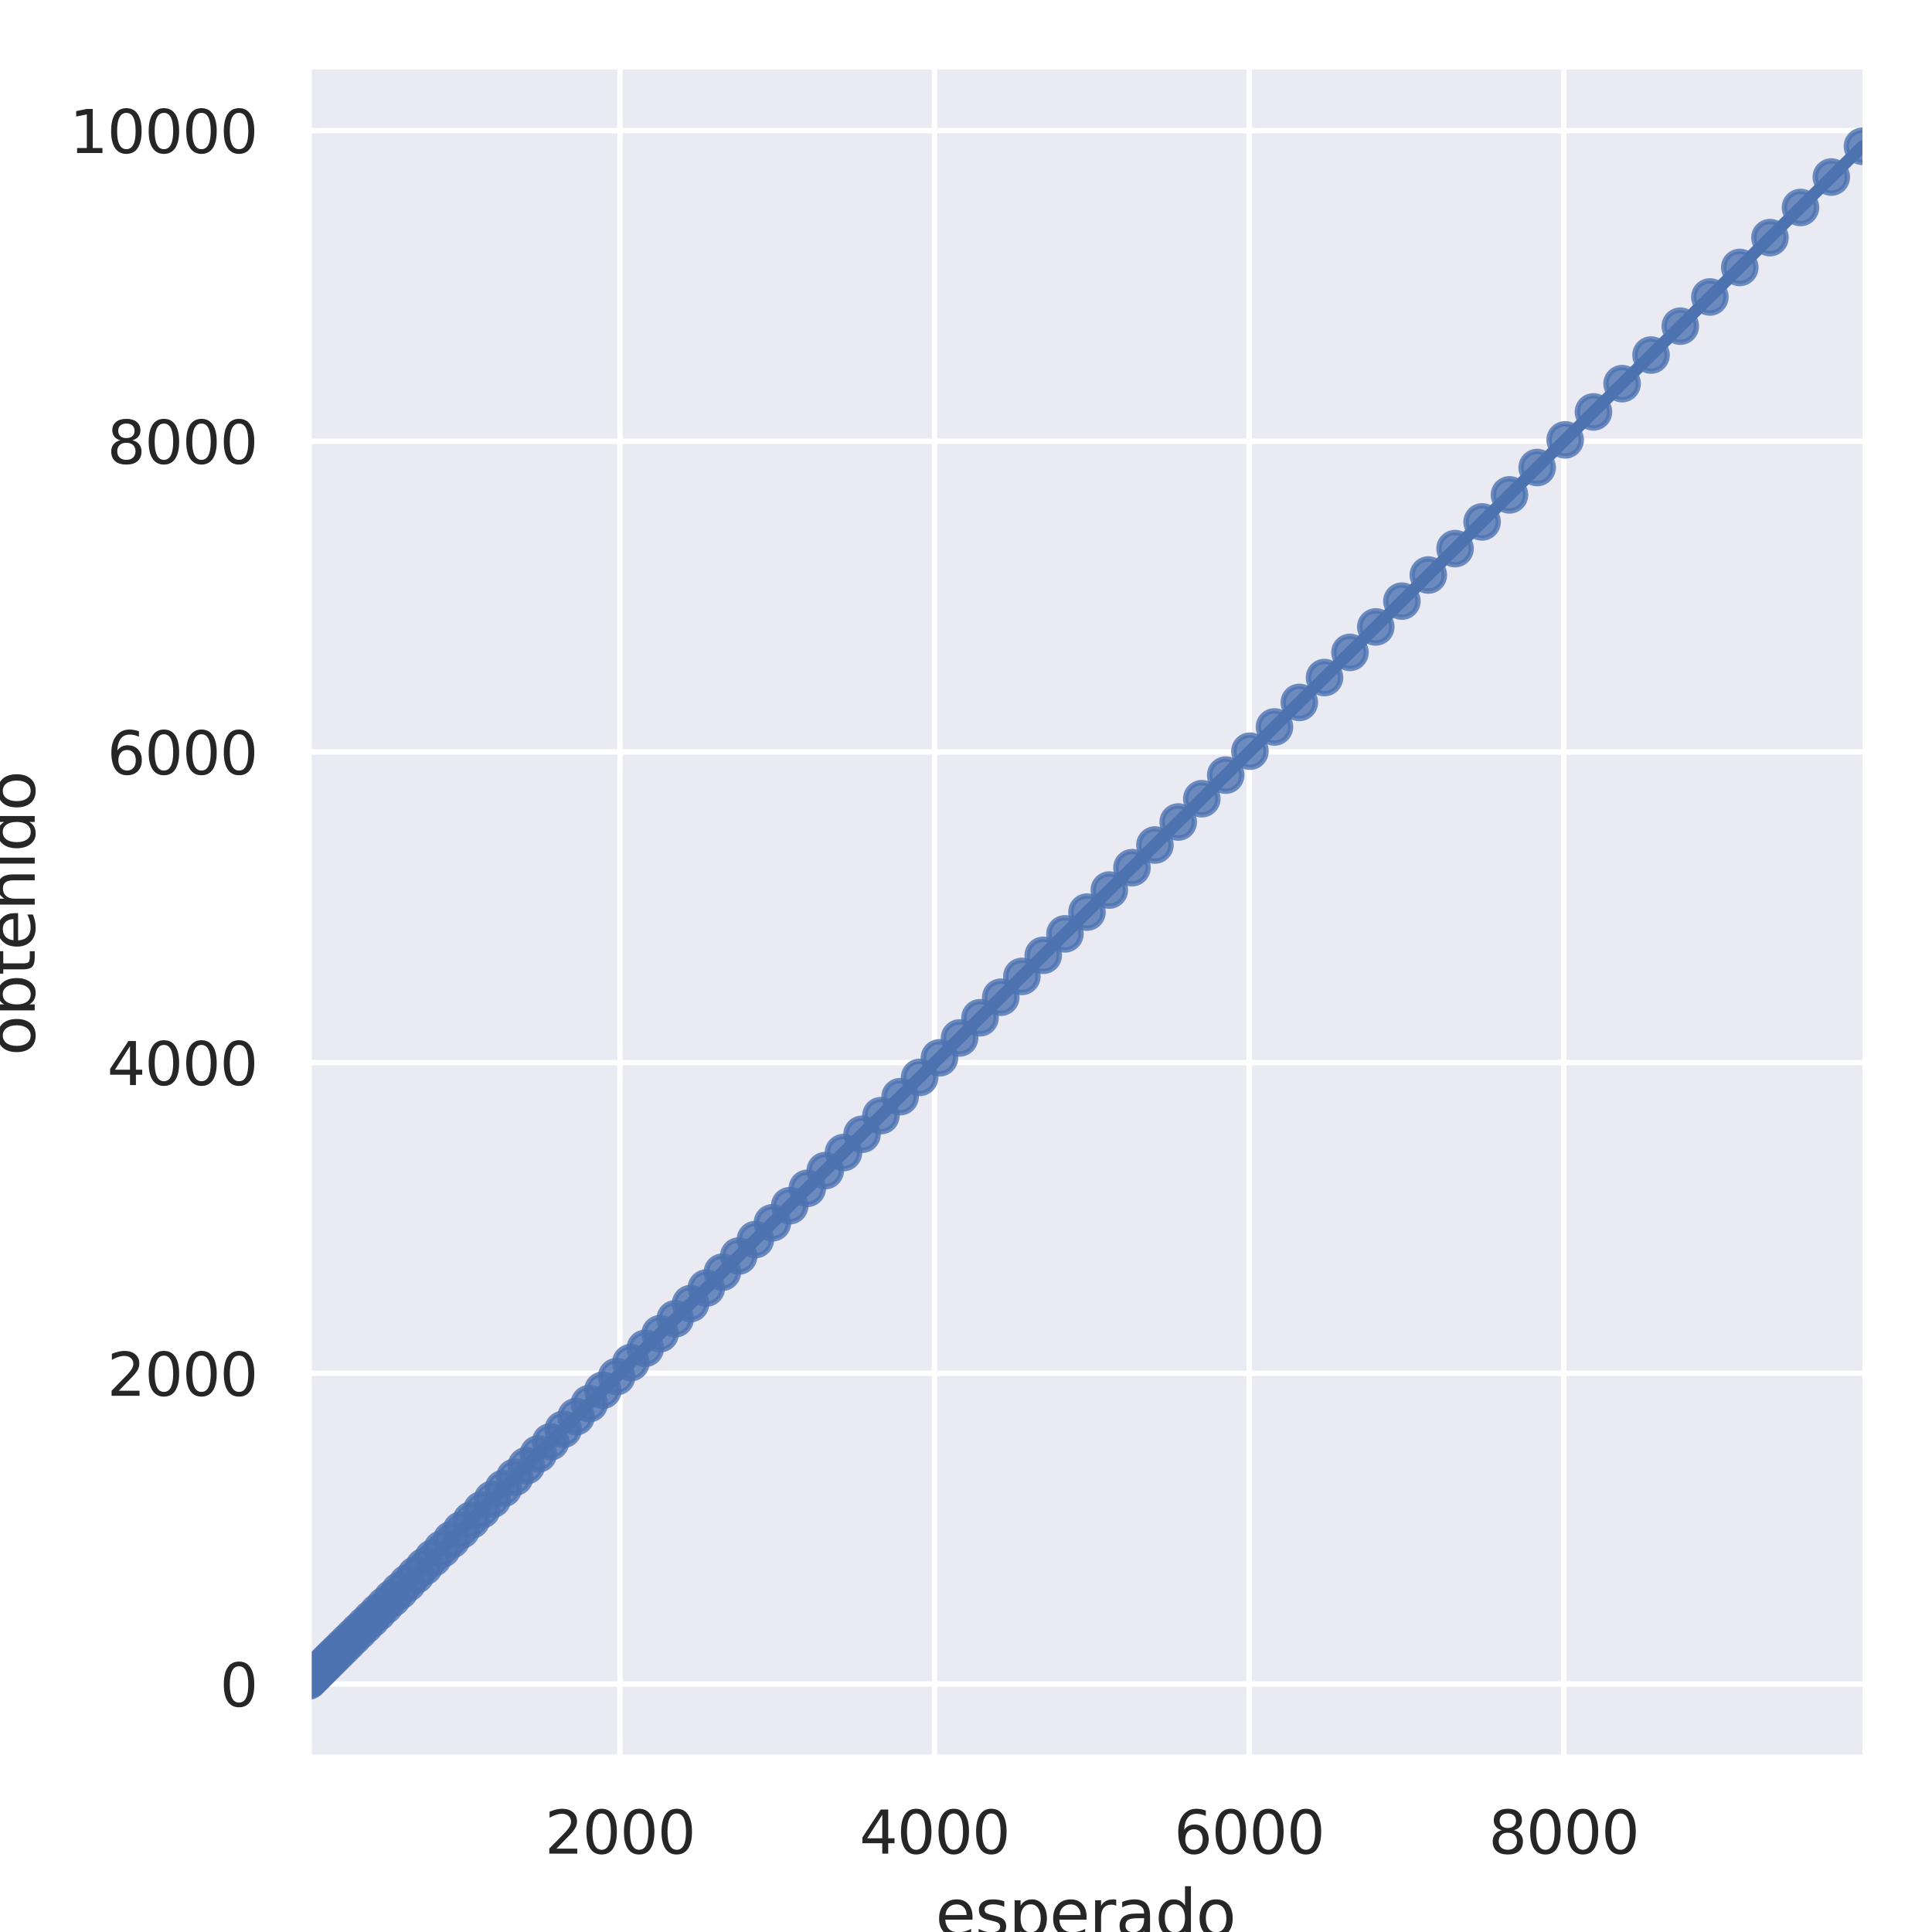<?xml version="1.0" encoding="utf-8" standalone="no"?>
<!DOCTYPE svg PUBLIC "-//W3C//DTD SVG 1.1//EN"
  "http://www.w3.org/Graphics/SVG/1.1/DTD/svg11.dtd">
<svg height="360pt" version="1.1" viewBox="0 0 360 360" width="360pt" xmlns="http://www.w3.org/2000/svg" xmlns:xlink="http://www.w3.org/1999/xlink">
 <defs>
  <style type="text/css">*{stroke-linecap:butt;stroke-linejoin:round;}</style>
 </defs>
 <g id="figure_1">
  <g id="patch_1">
   <path d="M 0 360 
L 360 360 
L 360 0 
L 0 0 
z
" style="fill:#ffffff;"/>
  </g>
  <g id="axes_1">
   <g id="patch_2">
    <path d="M 57.46 327.54 
L 347.04 327.54 
L 347.04 12.96 
L 57.46 12.96 
z
" style="fill:#eaeaf2;"/>
   </g>
   <g id="matplotlib.axis_1">
    <g id="xtick_1">
     <g id="line2d_1">
      <path clip-path="url(#p4f7355c52f)" d="M 115.523 327.54 
L 115.523 12.96 
" style="fill:none;stroke:#ffffff;stroke-linecap:round;"/>
     </g>
     <g id="text_1">
      <!-- 2000 -->
      <g style="fill:#262626;" transform="translate(101.525 345.398)scale(0.11 -0.11)">
       <defs>
        <path d="M 1228 531 
L 3431 531 
L 3431 0 
L 469 0 
L 469 531 
Q 828 903 1448 1529 
Q 2069 2156 2228 2338 
Q 2531 2678 2651 2914 
Q 2772 3150 2772 3378 
Q 2772 3750 2511 3984 
Q 2250 4219 1831 4219 
Q 1534 4219 1204 4116 
Q 875 4013 500 3803 
L 500 4441 
Q 881 4594 1212 4672 
Q 1544 4750 1819 4750 
Q 2544 4750 2975 4387 
Q 3406 4025 3406 3419 
Q 3406 3131 3298 2873 
Q 3191 2616 2906 2266 
Q 2828 2175 2409 1742 
Q 1991 1309 1228 531 
z
" id="DejaVuSans-32" transform="scale(0.016)"/>
        <path d="M 2034 4250 
Q 1547 4250 1301 3770 
Q 1056 3291 1056 2328 
Q 1056 1369 1301 889 
Q 1547 409 2034 409 
Q 2525 409 2770 889 
Q 3016 1369 3016 2328 
Q 3016 3291 2770 3770 
Q 2525 4250 2034 4250 
z
M 2034 4750 
Q 2819 4750 3233 4129 
Q 3647 3509 3647 2328 
Q 3647 1150 3233 529 
Q 2819 -91 2034 -91 
Q 1250 -91 836 529 
Q 422 1150 422 2328 
Q 422 3509 836 4129 
Q 1250 4750 2034 4750 
z
" id="DejaVuSans-30" transform="scale(0.016)"/>
       </defs>
       <use xlink:href="#DejaVuSans-32"/>
       <use x="63.623" xlink:href="#DejaVuSans-30"/>
       <use x="127.246" xlink:href="#DejaVuSans-30"/>
       <use x="190.869" xlink:href="#DejaVuSans-30"/>
      </g>
     </g>
    </g>
    <g id="xtick_2">
     <g id="line2d_2">
      <path clip-path="url(#p4f7355c52f)" d="M 174.142 327.54 
L 174.142 12.96 
" style="fill:none;stroke:#ffffff;stroke-linecap:round;"/>
     </g>
     <g id="text_2">
      <!-- 4000 -->
      <g style="fill:#262626;" transform="translate(160.144 345.398)scale(0.11 -0.11)">
       <defs>
        <path d="M 2419 4116 
L 825 1625 
L 2419 1625 
L 2419 4116 
z
M 2253 4666 
L 3047 4666 
L 3047 1625 
L 3713 1625 
L 3713 1100 
L 3047 1100 
L 3047 0 
L 2419 0 
L 2419 1100 
L 313 1100 
L 313 1709 
L 2253 4666 
z
" id="DejaVuSans-34" transform="scale(0.016)"/>
       </defs>
       <use xlink:href="#DejaVuSans-34"/>
       <use x="63.623" xlink:href="#DejaVuSans-30"/>
       <use x="127.246" xlink:href="#DejaVuSans-30"/>
       <use x="190.869" xlink:href="#DejaVuSans-30"/>
      </g>
     </g>
    </g>
    <g id="xtick_3">
     <g id="line2d_3">
      <path clip-path="url(#p4f7355c52f)" d="M 232.761 327.54 
L 232.761 12.96 
" style="fill:none;stroke:#ffffff;stroke-linecap:round;"/>
     </g>
     <g id="text_3">
      <!-- 6000 -->
      <g style="fill:#262626;" transform="translate(218.764 345.398)scale(0.11 -0.11)">
       <defs>
        <path d="M 2113 2584 
Q 1688 2584 1439 2293 
Q 1191 2003 1191 1497 
Q 1191 994 1439 701 
Q 1688 409 2113 409 
Q 2538 409 2786 701 
Q 3034 994 3034 1497 
Q 3034 2003 2786 2293 
Q 2538 2584 2113 2584 
z
M 3366 4563 
L 3366 3988 
Q 3128 4100 2886 4159 
Q 2644 4219 2406 4219 
Q 1781 4219 1451 3797 
Q 1122 3375 1075 2522 
Q 1259 2794 1537 2939 
Q 1816 3084 2150 3084 
Q 2853 3084 3261 2657 
Q 3669 2231 3669 1497 
Q 3669 778 3244 343 
Q 2819 -91 2113 -91 
Q 1303 -91 875 529 
Q 447 1150 447 2328 
Q 447 3434 972 4092 
Q 1497 4750 2381 4750 
Q 2619 4750 2861 4703 
Q 3103 4656 3366 4563 
z
" id="DejaVuSans-36" transform="scale(0.016)"/>
       </defs>
       <use xlink:href="#DejaVuSans-36"/>
       <use x="63.623" xlink:href="#DejaVuSans-30"/>
       <use x="127.246" xlink:href="#DejaVuSans-30"/>
       <use x="190.869" xlink:href="#DejaVuSans-30"/>
      </g>
     </g>
    </g>
    <g id="xtick_4">
     <g id="line2d_4">
      <path clip-path="url(#p4f7355c52f)" d="M 291.381 327.54 
L 291.381 12.96 
" style="fill:none;stroke:#ffffff;stroke-linecap:round;"/>
     </g>
     <g id="text_4">
      <!-- 8000 -->
      <g style="fill:#262626;" transform="translate(277.383 345.398)scale(0.11 -0.11)">
       <defs>
        <path d="M 2034 2216 
Q 1584 2216 1326 1975 
Q 1069 1734 1069 1313 
Q 1069 891 1326 650 
Q 1584 409 2034 409 
Q 2484 409 2743 651 
Q 3003 894 3003 1313 
Q 3003 1734 2745 1975 
Q 2488 2216 2034 2216 
z
M 1403 2484 
Q 997 2584 770 2862 
Q 544 3141 544 3541 
Q 544 4100 942 4425 
Q 1341 4750 2034 4750 
Q 2731 4750 3128 4425 
Q 3525 4100 3525 3541 
Q 3525 3141 3298 2862 
Q 3072 2584 2669 2484 
Q 3125 2378 3379 2068 
Q 3634 1759 3634 1313 
Q 3634 634 3220 271 
Q 2806 -91 2034 -91 
Q 1263 -91 848 271 
Q 434 634 434 1313 
Q 434 1759 690 2068 
Q 947 2378 1403 2484 
z
M 1172 3481 
Q 1172 3119 1398 2916 
Q 1625 2713 2034 2713 
Q 2441 2713 2670 2916 
Q 2900 3119 2900 3481 
Q 2900 3844 2670 4047 
Q 2441 4250 2034 4250 
Q 1625 4250 1398 4047 
Q 1172 3844 1172 3481 
z
" id="DejaVuSans-38" transform="scale(0.016)"/>
       </defs>
       <use xlink:href="#DejaVuSans-38"/>
       <use x="63.623" xlink:href="#DejaVuSans-30"/>
       <use x="127.246" xlink:href="#DejaVuSans-30"/>
       <use x="190.869" xlink:href="#DejaVuSans-30"/>
      </g>
     </g>
    </g>
    <g id="text_5">
     <!-- esperado -->
     <g style="fill:#262626;" transform="translate(174.308 360.804)scale(0.12 -0.12)">
      <defs>
       <path d="M 3597 1894 
L 3597 1613 
L 953 1613 
Q 991 1019 1311 708 
Q 1631 397 2203 397 
Q 2534 397 2845 478 
Q 3156 559 3463 722 
L 3463 178 
Q 3153 47 2828 -22 
Q 2503 -91 2169 -91 
Q 1331 -91 842 396 
Q 353 884 353 1716 
Q 353 2575 817 3079 
Q 1281 3584 2069 3584 
Q 2775 3584 3186 3129 
Q 3597 2675 3597 1894 
z
M 3022 2063 
Q 3016 2534 2758 2815 
Q 2500 3097 2075 3097 
Q 1594 3097 1305 2825 
Q 1016 2553 972 2059 
L 3022 2063 
z
" id="DejaVuSans-65" transform="scale(0.016)"/>
       <path d="M 2834 3397 
L 2834 2853 
Q 2591 2978 2328 3040 
Q 2066 3103 1784 3103 
Q 1356 3103 1142 2972 
Q 928 2841 928 2578 
Q 928 2378 1081 2264 
Q 1234 2150 1697 2047 
L 1894 2003 
Q 2506 1872 2764 1633 
Q 3022 1394 3022 966 
Q 3022 478 2636 193 
Q 2250 -91 1575 -91 
Q 1294 -91 989 -36 
Q 684 19 347 128 
L 347 722 
Q 666 556 975 473 
Q 1284 391 1588 391 
Q 1994 391 2212 530 
Q 2431 669 2431 922 
Q 2431 1156 2273 1281 
Q 2116 1406 1581 1522 
L 1381 1569 
Q 847 1681 609 1914 
Q 372 2147 372 2553 
Q 372 3047 722 3315 
Q 1072 3584 1716 3584 
Q 2034 3584 2315 3537 
Q 2597 3491 2834 3397 
z
" id="DejaVuSans-73" transform="scale(0.016)"/>
       <path d="M 1159 525 
L 1159 -1331 
L 581 -1331 
L 581 3500 
L 1159 3500 
L 1159 2969 
Q 1341 3281 1617 3432 
Q 1894 3584 2278 3584 
Q 2916 3584 3314 3078 
Q 3713 2572 3713 1747 
Q 3713 922 3314 415 
Q 2916 -91 2278 -91 
Q 1894 -91 1617 61 
Q 1341 213 1159 525 
z
M 3116 1747 
Q 3116 2381 2855 2742 
Q 2594 3103 2138 3103 
Q 1681 3103 1420 2742 
Q 1159 2381 1159 1747 
Q 1159 1113 1420 752 
Q 1681 391 2138 391 
Q 2594 391 2855 752 
Q 3116 1113 3116 1747 
z
" id="DejaVuSans-70" transform="scale(0.016)"/>
       <path d="M 2631 2963 
Q 2534 3019 2420 3045 
Q 2306 3072 2169 3072 
Q 1681 3072 1420 2755 
Q 1159 2438 1159 1844 
L 1159 0 
L 581 0 
L 581 3500 
L 1159 3500 
L 1159 2956 
Q 1341 3275 1631 3429 
Q 1922 3584 2338 3584 
Q 2397 3584 2469 3576 
Q 2541 3569 2628 3553 
L 2631 2963 
z
" id="DejaVuSans-72" transform="scale(0.016)"/>
       <path d="M 2194 1759 
Q 1497 1759 1228 1600 
Q 959 1441 959 1056 
Q 959 750 1161 570 
Q 1363 391 1709 391 
Q 2188 391 2477 730 
Q 2766 1069 2766 1631 
L 2766 1759 
L 2194 1759 
z
M 3341 1997 
L 3341 0 
L 2766 0 
L 2766 531 
Q 2569 213 2275 61 
Q 1981 -91 1556 -91 
Q 1019 -91 701 211 
Q 384 513 384 1019 
Q 384 1609 779 1909 
Q 1175 2209 1959 2209 
L 2766 2209 
L 2766 2266 
Q 2766 2663 2505 2880 
Q 2244 3097 1772 3097 
Q 1472 3097 1187 3025 
Q 903 2953 641 2809 
L 641 3341 
Q 956 3463 1253 3523 
Q 1550 3584 1831 3584 
Q 2591 3584 2966 3190 
Q 3341 2797 3341 1997 
z
" id="DejaVuSans-61" transform="scale(0.016)"/>
       <path d="M 2906 2969 
L 2906 4863 
L 3481 4863 
L 3481 0 
L 2906 0 
L 2906 525 
Q 2725 213 2448 61 
Q 2172 -91 1784 -91 
Q 1150 -91 751 415 
Q 353 922 353 1747 
Q 353 2572 751 3078 
Q 1150 3584 1784 3584 
Q 2172 3584 2448 3432 
Q 2725 3281 2906 2969 
z
M 947 1747 
Q 947 1113 1208 752 
Q 1469 391 1925 391 
Q 2381 391 2643 752 
Q 2906 1113 2906 1747 
Q 2906 2381 2643 2742 
Q 2381 3103 1925 3103 
Q 1469 3103 1208 2742 
Q 947 2381 947 1747 
z
" id="DejaVuSans-64" transform="scale(0.016)"/>
       <path d="M 1959 3097 
Q 1497 3097 1228 2736 
Q 959 2375 959 1747 
Q 959 1119 1226 758 
Q 1494 397 1959 397 
Q 2419 397 2687 759 
Q 2956 1122 2956 1747 
Q 2956 2369 2687 2733 
Q 2419 3097 1959 3097 
z
M 1959 3584 
Q 2709 3584 3137 3096 
Q 3566 2609 3566 1747 
Q 3566 888 3137 398 
Q 2709 -91 1959 -91 
Q 1206 -91 779 398 
Q 353 888 353 1747 
Q 353 2609 779 3096 
Q 1206 3584 1959 3584 
z
" id="DejaVuSans-6f" transform="scale(0.016)"/>
      </defs>
      <use xlink:href="#DejaVuSans-65"/>
      <use x="61.523" xlink:href="#DejaVuSans-73"/>
      <use x="113.623" xlink:href="#DejaVuSans-70"/>
      <use x="177.1" xlink:href="#DejaVuSans-65"/>
      <use x="238.623" xlink:href="#DejaVuSans-72"/>
      <use x="279.736" xlink:href="#DejaVuSans-61"/>
      <use x="341.016" xlink:href="#DejaVuSans-64"/>
      <use x="404.492" xlink:href="#DejaVuSans-6f"/>
     </g>
    </g>
   </g>
   <g id="matplotlib.axis_2">
    <g id="ytick_1">
     <g id="line2d_5">
      <path clip-path="url(#p4f7355c52f)" d="M 57.46 313.791 
L 347.04 313.791 
" style="fill:none;stroke:#ffffff;stroke-linecap:round;"/>
     </g>
     <g id="text_6">
      <!-- 0 -->
      <g style="fill:#262626;" transform="translate(40.961 317.97)scale(0.11 -0.11)">
       <use xlink:href="#DejaVuSans-30"/>
      </g>
     </g>
    </g>
    <g id="ytick_2">
     <g id="line2d_6">
      <path clip-path="url(#p4f7355c52f)" d="M 57.46 255.9 
L 347.04 255.9 
" style="fill:none;stroke:#ffffff;stroke-linecap:round;"/>
     </g>
     <g id="text_7">
      <!-- 2000 -->
      <g style="fill:#262626;" transform="translate(19.965 260.079)scale(0.11 -0.11)">
       <use xlink:href="#DejaVuSans-32"/>
       <use x="63.623" xlink:href="#DejaVuSans-30"/>
       <use x="127.246" xlink:href="#DejaVuSans-30"/>
       <use x="190.869" xlink:href="#DejaVuSans-30"/>
      </g>
     </g>
    </g>
    <g id="ytick_3">
     <g id="line2d_7">
      <path clip-path="url(#p4f7355c52f)" d="M 57.46 198.009 
L 347.04 198.009 
" style="fill:none;stroke:#ffffff;stroke-linecap:round;"/>
     </g>
     <g id="text_8">
      <!-- 4000 -->
      <g style="fill:#262626;" transform="translate(19.965 202.188)scale(0.11 -0.11)">
       <use xlink:href="#DejaVuSans-34"/>
       <use x="63.623" xlink:href="#DejaVuSans-30"/>
       <use x="127.246" xlink:href="#DejaVuSans-30"/>
       <use x="190.869" xlink:href="#DejaVuSans-30"/>
      </g>
     </g>
    </g>
    <g id="ytick_4">
     <g id="line2d_8">
      <path clip-path="url(#p4f7355c52f)" d="M 57.46 140.118 
L 347.04 140.118 
" style="fill:none;stroke:#ffffff;stroke-linecap:round;"/>
     </g>
     <g id="text_9">
      <!-- 6000 -->
      <g style="fill:#262626;" transform="translate(19.965 144.297)scale(0.11 -0.11)">
       <use xlink:href="#DejaVuSans-36"/>
       <use x="63.623" xlink:href="#DejaVuSans-30"/>
       <use x="127.246" xlink:href="#DejaVuSans-30"/>
       <use x="190.869" xlink:href="#DejaVuSans-30"/>
      </g>
     </g>
    </g>
    <g id="ytick_5">
     <g id="line2d_9">
      <path clip-path="url(#p4f7355c52f)" d="M 57.46 82.227 
L 347.04 82.227 
" style="fill:none;stroke:#ffffff;stroke-linecap:round;"/>
     </g>
     <g id="text_10">
      <!-- 8000 -->
      <g style="fill:#262626;" transform="translate(19.965 86.406)scale(0.11 -0.11)">
       <use xlink:href="#DejaVuSans-38"/>
       <use x="63.623" xlink:href="#DejaVuSans-30"/>
       <use x="127.246" xlink:href="#DejaVuSans-30"/>
       <use x="190.869" xlink:href="#DejaVuSans-30"/>
      </g>
     </g>
    </g>
    <g id="ytick_6">
     <g id="line2d_10">
      <path clip-path="url(#p4f7355c52f)" d="M 57.46 24.336 
L 347.04 24.336 
" style="fill:none;stroke:#ffffff;stroke-linecap:round;"/>
     </g>
     <g id="text_11">
      <!-- 10000 -->
      <g style="fill:#262626;" transform="translate(12.966 28.515)scale(0.11 -0.11)">
       <defs>
        <path d="M 794 531 
L 1825 531 
L 1825 4091 
L 703 3866 
L 703 4441 
L 1819 4666 
L 2450 4666 
L 2450 531 
L 3481 531 
L 3481 0 
L 794 0 
L 794 531 
z
" id="DejaVuSans-31" transform="scale(0.016)"/>
       </defs>
       <use xlink:href="#DejaVuSans-31"/>
       <use x="63.623" xlink:href="#DejaVuSans-30"/>
       <use x="127.246" xlink:href="#DejaVuSans-30"/>
       <use x="190.869" xlink:href="#DejaVuSans-30"/>
       <use x="254.492" xlink:href="#DejaVuSans-30"/>
      </g>
     </g>
    </g>
    <g id="text_12">
     <!-- obtenido -->
     <g style="fill:#262626;" transform="translate(6.471 196.724)rotate(-90)scale(0.12 -0.12)">
      <defs>
       <path d="M 3116 1747 
Q 3116 2381 2855 2742 
Q 2594 3103 2138 3103 
Q 1681 3103 1420 2742 
Q 1159 2381 1159 1747 
Q 1159 1113 1420 752 
Q 1681 391 2138 391 
Q 2594 391 2855 752 
Q 3116 1113 3116 1747 
z
M 1159 2969 
Q 1341 3281 1617 3432 
Q 1894 3584 2278 3584 
Q 2916 3584 3314 3078 
Q 3713 2572 3713 1747 
Q 3713 922 3314 415 
Q 2916 -91 2278 -91 
Q 1894 -91 1617 61 
Q 1341 213 1159 525 
L 1159 0 
L 581 0 
L 581 4863 
L 1159 4863 
L 1159 2969 
z
" id="DejaVuSans-62" transform="scale(0.016)"/>
       <path d="M 1172 4494 
L 1172 3500 
L 2356 3500 
L 2356 3053 
L 1172 3053 
L 1172 1153 
Q 1172 725 1289 603 
Q 1406 481 1766 481 
L 2356 481 
L 2356 0 
L 1766 0 
Q 1100 0 847 248 
Q 594 497 594 1153 
L 594 3053 
L 172 3053 
L 172 3500 
L 594 3500 
L 594 4494 
L 1172 4494 
z
" id="DejaVuSans-74" transform="scale(0.016)"/>
       <path d="M 3513 2113 
L 3513 0 
L 2938 0 
L 2938 2094 
Q 2938 2591 2744 2837 
Q 2550 3084 2163 3084 
Q 1697 3084 1428 2787 
Q 1159 2491 1159 1978 
L 1159 0 
L 581 0 
L 581 3500 
L 1159 3500 
L 1159 2956 
Q 1366 3272 1645 3428 
Q 1925 3584 2291 3584 
Q 2894 3584 3203 3211 
Q 3513 2838 3513 2113 
z
" id="DejaVuSans-6e" transform="scale(0.016)"/>
       <path d="M 603 3500 
L 1178 3500 
L 1178 0 
L 603 0 
L 603 3500 
z
M 603 4863 
L 1178 4863 
L 1178 4134 
L 603 4134 
L 603 4863 
z
" id="DejaVuSans-69" transform="scale(0.016)"/>
      </defs>
      <use xlink:href="#DejaVuSans-6f"/>
      <use x="61.182" xlink:href="#DejaVuSans-62"/>
      <use x="124.658" xlink:href="#DejaVuSans-74"/>
      <use x="163.867" xlink:href="#DejaVuSans-65"/>
      <use x="225.391" xlink:href="#DejaVuSans-6e"/>
      <use x="288.77" xlink:href="#DejaVuSans-69"/>
      <use x="316.553" xlink:href="#DejaVuSans-64"/>
      <use x="380.029" xlink:href="#DejaVuSans-6f"/>
     </g>
    </g>
   </g>
   <g id="PathCollection_1">
    <defs>
     <path d="M 0 3 
C 0.796 3 1.559 2.684 2.121 2.121 
C 2.684 1.559 3 0.796 3 0 
C 3 -0.796 2.684 -1.559 2.121 -2.121 
C 1.559 -2.684 0.796 -3 0 -3 
C -0.796 -3 -1.559 -2.684 -2.121 -2.121 
C -2.684 -1.559 -3 -0.796 -3 0 
C -3 0.796 -2.684 1.559 -2.121 2.121 
C -1.559 2.684 -0.796 3 0 3 
z
" id="m14e5465193" style="stroke:#4c72b0;stroke-opacity:0.8;"/>
    </defs>
    <g clip-path="url(#p4f7355c52f)">
     <use style="fill:#4c72b0;fill-opacity:0.8;stroke:#4c72b0;stroke-opacity:0.8;" x="57.46" xlink:href="#m14e5465193" y="313.241"/>
     <use style="fill:#4c72b0;fill-opacity:0.8;stroke:#4c72b0;stroke-opacity:0.8;" x="57.753" xlink:href="#m14e5465193" y="312.951"/>
     <use style="fill:#4c72b0;fill-opacity:0.8;stroke:#4c72b0;stroke-opacity:0.8;" x="58.105" xlink:href="#m14e5465193" y="312.604"/>
     <use style="fill:#4c72b0;fill-opacity:0.8;stroke:#4c72b0;stroke-opacity:0.8;" x="58.515" xlink:href="#m14e5465193" y="312.199"/>
     <use style="fill:#4c72b0;fill-opacity:0.8;stroke:#4c72b0;stroke-opacity:0.8;" x="58.984" xlink:href="#m14e5465193" y="311.736"/>
     <use style="fill:#4c72b0;fill-opacity:0.8;stroke:#4c72b0;stroke-opacity:0.8;" x="59.512" xlink:href="#m14e5465193" y="311.215"/>
     <use style="fill:#4c72b0;fill-opacity:0.8;stroke:#4c72b0;stroke-opacity:0.8;" x="60.098" xlink:href="#m14e5465193" y="310.636"/>
     <use style="fill:#4c72b0;fill-opacity:0.8;stroke:#4c72b0;stroke-opacity:0.8;" x="60.743" xlink:href="#m14e5465193" y="309.999"/>
     <use style="fill:#4c72b0;fill-opacity:0.8;stroke:#4c72b0;stroke-opacity:0.8;" x="61.446" xlink:href="#m14e5465193" y="309.304"/>
     <use style="fill:#4c72b0;fill-opacity:0.8;stroke:#4c72b0;stroke-opacity:0.8;" x="62.208" xlink:href="#m14e5465193" y="308.552"/>
     <use style="fill:#4c72b0;fill-opacity:0.8;stroke:#4c72b0;stroke-opacity:0.8;" x="63.029" xlink:href="#m14e5465193" y="307.741"/>
     <use style="fill:#4c72b0;fill-opacity:0.8;stroke:#4c72b0;stroke-opacity:0.8;" x="63.908" xlink:href="#m14e5465193" y="306.873"/>
     <use style="fill:#4c72b0;fill-opacity:0.8;stroke:#4c72b0;stroke-opacity:0.8;" x="64.846" xlink:href="#m14e5465193" y="305.947"/>
     <use style="fill:#4c72b0;fill-opacity:0.8;stroke:#4c72b0;stroke-opacity:0.8;" x="65.843" xlink:href="#m14e5465193" y="304.962"/>
     <use style="fill:#4c72b0;fill-opacity:0.8;stroke:#4c72b0;stroke-opacity:0.8;" x="66.898" xlink:href="#m14e5465193" y="303.92"/>
     <use style="fill:#4c72b0;fill-opacity:0.8;stroke:#4c72b0;stroke-opacity:0.8;" x="68.011" xlink:href="#m14e5465193" y="302.821"/>
     <use style="fill:#4c72b0;fill-opacity:0.8;stroke:#4c72b0;stroke-opacity:0.8;" x="69.184" xlink:href="#m14e5465193" y="301.663"/>
     <use style="fill:#4c72b0;fill-opacity:0.8;stroke:#4c72b0;stroke-opacity:0.8;" x="70.415" xlink:href="#m14e5465193" y="300.447"/>
     <use style="fill:#4c72b0;fill-opacity:0.8;stroke:#4c72b0;stroke-opacity:0.8;" x="71.705" xlink:href="#m14e5465193" y="299.173"/>
     <use style="fill:#4c72b0;fill-opacity:0.8;stroke:#4c72b0;stroke-opacity:0.8;" x="73.053" xlink:href="#m14e5465193" y="297.842"/>
     <use style="fill:#4c72b0;fill-opacity:0.8;stroke:#4c72b0;stroke-opacity:0.8;" x="74.46" xlink:href="#m14e5465193" y="296.453"/>
     <use style="fill:#4c72b0;fill-opacity:0.8;stroke:#4c72b0;stroke-opacity:0.8;" x="75.925" xlink:href="#m14e5465193" y="295.005"/>
     <use style="fill:#4c72b0;fill-opacity:0.8;stroke:#4c72b0;stroke-opacity:0.8;" x="77.449" xlink:href="#m14e5465193" y="293.5"/>
     <use style="fill:#4c72b0;fill-opacity:0.8;stroke:#4c72b0;stroke-opacity:0.8;" x="79.032" xlink:href="#m14e5465193" y="291.937"/>
     <use style="fill:#4c72b0;fill-opacity:0.8;stroke:#4c72b0;stroke-opacity:0.8;" x="80.673" xlink:href="#m14e5465193" y="290.316"/>
     <use style="fill:#4c72b0;fill-opacity:0.8;stroke:#4c72b0;stroke-opacity:0.8;" x="82.373" xlink:href="#m14e5465193" y="288.637"/>
     <use style="fill:#4c72b0;fill-opacity:0.8;stroke:#4c72b0;stroke-opacity:0.8;" x="84.132" xlink:href="#m14e5465193" y="286.9"/>
     <use style="fill:#4c72b0;fill-opacity:0.8;stroke:#4c72b0;stroke-opacity:0.8;" x="85.949" xlink:href="#m14e5465193" y="285.106"/>
     <use style="fill:#4c72b0;fill-opacity:0.8;stroke:#4c72b0;stroke-opacity:0.8;" x="87.825" xlink:href="#m14e5465193" y="283.253"/>
     <use style="fill:#4c72b0;fill-opacity:0.8;stroke:#4c72b0;stroke-opacity:0.8;" x="89.759" xlink:href="#m14e5465193" y="281.343"/>
     <use style="fill:#4c72b0;fill-opacity:0.8;stroke:#4c72b0;stroke-opacity:0.8;" x="91.752" xlink:href="#m14e5465193" y="279.375"/>
     <use style="fill:#4c72b0;fill-opacity:0.8;stroke:#4c72b0;stroke-opacity:0.8;" x="93.804" xlink:href="#m14e5465193" y="277.348"/>
     <use style="fill:#4c72b0;fill-opacity:0.8;stroke:#4c72b0;stroke-opacity:0.8;" x="95.914" xlink:href="#m14e5465193" y="275.264"/>
     <use style="fill:#4c72b0;fill-opacity:0.8;stroke:#4c72b0;stroke-opacity:0.8;" x="98.083" xlink:href="#m14e5465193" y="273.122"/>
     <use style="fill:#4c72b0;fill-opacity:0.8;stroke:#4c72b0;stroke-opacity:0.8;" x="100.311" xlink:href="#m14e5465193" y="270.923"/>
     <use style="fill:#4c72b0;fill-opacity:0.8;stroke:#4c72b0;stroke-opacity:0.8;" x="102.597" xlink:href="#m14e5465193" y="268.665"/>
     <use style="fill:#4c72b0;fill-opacity:0.8;stroke:#4c72b0;stroke-opacity:0.8;" x="104.942" xlink:href="#m14e5465193" y="266.349"/>
     <use style="fill:#4c72b0;fill-opacity:0.8;stroke:#4c72b0;stroke-opacity:0.8;" x="107.345" xlink:href="#m14e5465193" y="263.976"/>
     <use style="fill:#4c72b0;fill-opacity:0.8;stroke:#4c72b0;stroke-opacity:0.8;" x="109.807" xlink:href="#m14e5465193" y="261.544"/>
     <use style="fill:#4c72b0;fill-opacity:0.8;stroke:#4c72b0;stroke-opacity:0.8;" x="112.328" xlink:href="#m14e5465193" y="259.055"/>
     <use style="fill:#4c72b0;fill-opacity:0.8;stroke:#4c72b0;stroke-opacity:0.8;" x="114.907" xlink:href="#m14e5465193" y="256.508"/>
     <use style="fill:#4c72b0;fill-opacity:0.8;stroke:#4c72b0;stroke-opacity:0.8;" x="117.545" xlink:href="#m14e5465193" y="253.903"/>
     <use style="fill:#4c72b0;fill-opacity:0.8;stroke:#4c72b0;stroke-opacity:0.8;" x="120.241" xlink:href="#m14e5465193" y="251.24"/>
     <use style="fill:#4c72b0;fill-opacity:0.8;stroke:#4c72b0;stroke-opacity:0.8;" x="122.997" xlink:href="#m14e5465193" y="248.519"/>
     <use style="fill:#4c72b0;fill-opacity:0.8;stroke:#4c72b0;stroke-opacity:0.8;" x="125.81" xlink:href="#m14e5465193" y="245.74"/>
     <use style="fill:#4c72b0;fill-opacity:0.8;stroke:#4c72b0;stroke-opacity:0.8;" x="128.683" xlink:href="#m14e5465193" y="242.903"/>
     <use style="fill:#4c72b0;fill-opacity:0.8;stroke:#4c72b0;stroke-opacity:0.8;" x="131.614" xlink:href="#m14e5465193" y="240.009"/>
     <use style="fill:#4c72b0;fill-opacity:0.8;stroke:#4c72b0;stroke-opacity:0.8;" x="134.603" xlink:href="#m14e5465193" y="237.056"/>
     <use style="fill:#4c72b0;fill-opacity:0.8;stroke:#4c72b0;stroke-opacity:0.8;" x="137.651" xlink:href="#m14e5465193" y="234.046"/>
     <use style="fill:#4c72b0;fill-opacity:0.8;stroke:#4c72b0;stroke-opacity:0.8;" x="140.758" xlink:href="#m14e5465193" y="230.978"/>
     <use style="fill:#4c72b0;fill-opacity:0.8;stroke:#4c72b0;stroke-opacity:0.8;" x="143.924" xlink:href="#m14e5465193" y="227.852"/>
     <use style="fill:#4c72b0;fill-opacity:0.8;stroke:#4c72b0;stroke-opacity:0.8;" x="147.148" xlink:href="#m14e5465193" y="224.668"/>
     <use style="fill:#4c72b0;fill-opacity:0.8;stroke:#4c72b0;stroke-opacity:0.8;" x="150.43" xlink:href="#m14e5465193" y="221.426"/>
     <use style="fill:#4c72b0;fill-opacity:0.8;stroke:#4c72b0;stroke-opacity:0.8;" x="153.772" xlink:href="#m14e5465193" y="218.126"/>
     <use style="fill:#4c72b0;fill-opacity:0.8;stroke:#4c72b0;stroke-opacity:0.8;" x="157.172" xlink:href="#m14e5465193" y="214.768"/>
     <use style="fill:#4c72b0;fill-opacity:0.8;stroke:#4c72b0;stroke-opacity:0.8;" x="160.63" xlink:href="#m14e5465193" y="211.353"/>
     <use style="fill:#4c72b0;fill-opacity:0.8;stroke:#4c72b0;stroke-opacity:0.8;" x="164.147" xlink:href="#m14e5465193" y="207.879"/>
     <use style="fill:#4c72b0;fill-opacity:0.8;stroke:#4c72b0;stroke-opacity:0.8;" x="167.723" xlink:href="#m14e5465193" y="204.348"/>
     <use style="fill:#4c72b0;fill-opacity:0.8;stroke:#4c72b0;stroke-opacity:0.8;" x="171.358" xlink:href="#m14e5465193" y="200.759"/>
     <use style="fill:#4c72b0;fill-opacity:0.8;stroke:#4c72b0;stroke-opacity:0.8;" x="175.051" xlink:href="#m14e5465193" y="197.111"/>
     <use style="fill:#4c72b0;fill-opacity:0.8;stroke:#4c72b0;stroke-opacity:0.8;" x="178.802" xlink:href="#m14e5465193" y="193.406"/>
     <use style="fill:#4c72b0;fill-opacity:0.8;stroke:#4c72b0;stroke-opacity:0.8;" x="182.612" xlink:href="#m14e5465193" y="189.644"/>
     <use style="fill:#4c72b0;fill-opacity:0.8;stroke:#4c72b0;stroke-opacity:0.8;" x="186.481" xlink:href="#m14e5465193" y="185.823"/>
     <use style="fill:#4c72b0;fill-opacity:0.8;stroke:#4c72b0;stroke-opacity:0.8;" x="190.409" xlink:href="#m14e5465193" y="181.944"/>
     <use style="fill:#4c72b0;fill-opacity:0.8;stroke:#4c72b0;stroke-opacity:0.8;" x="194.395" xlink:href="#m14e5465193" y="178.007"/>
     <use style="fill:#4c72b0;fill-opacity:0.8;stroke:#4c72b0;stroke-opacity:0.8;" x="198.44" xlink:href="#m14e5465193" y="174.013"/>
     <use style="fill:#4c72b0;fill-opacity:0.8;stroke:#4c72b0;stroke-opacity:0.8;" x="202.543" xlink:href="#m14e5465193" y="169.961"/>
     <use style="fill:#4c72b0;fill-opacity:0.8;stroke:#4c72b0;stroke-opacity:0.8;" x="206.705" xlink:href="#m14e5465193" y="165.85"/>
     <use style="fill:#4c72b0;fill-opacity:0.8;stroke:#4c72b0;stroke-opacity:0.8;" x="210.926" xlink:href="#m14e5465193" y="161.682"/>
     <use style="fill:#4c72b0;fill-opacity:0.8;stroke:#4c72b0;stroke-opacity:0.8;" x="215.205" xlink:href="#m14e5465193" y="157.456"/>
     <use style="fill:#4c72b0;fill-opacity:0.8;stroke:#4c72b0;stroke-opacity:0.8;" x="219.543" xlink:href="#m14e5465193" y="153.172"/>
     <use style="fill:#4c72b0;fill-opacity:0.8;stroke:#4c72b0;stroke-opacity:0.8;" x="223.939" xlink:href="#m14e5465193" y="148.83"/>
     <use style="fill:#4c72b0;fill-opacity:0.8;stroke:#4c72b0;stroke-opacity:0.8;" x="228.394" xlink:href="#m14e5465193" y="144.431"/>
     <use style="fill:#4c72b0;fill-opacity:0.8;stroke:#4c72b0;stroke-opacity:0.8;" x="232.908" xlink:href="#m14e5465193" y="139.973"/>
     <use style="fill:#4c72b0;fill-opacity:0.8;stroke:#4c72b0;stroke-opacity:0.8;" x="237.48" xlink:href="#m14e5465193" y="135.457"/>
     <use style="fill:#4c72b0;fill-opacity:0.8;stroke:#4c72b0;stroke-opacity:0.8;" x="242.111" xlink:href="#m14e5465193" y="130.884"/>
     <use style="fill:#4c72b0;fill-opacity:0.8;stroke:#4c72b0;stroke-opacity:0.8;" x="246.801" xlink:href="#m14e5465193" y="126.253"/>
     <use style="fill:#4c72b0;fill-opacity:0.8;stroke:#4c72b0;stroke-opacity:0.8;" x="251.549" xlink:href="#m14e5465193" y="121.564"/>
     <use style="fill:#4c72b0;fill-opacity:0.8;stroke:#4c72b0;stroke-opacity:0.8;" x="256.356" xlink:href="#m14e5465193" y="116.817"/>
     <use style="fill:#4c72b0;fill-opacity:0.8;stroke:#4c72b0;stroke-opacity:0.8;" x="261.221" xlink:href="#m14e5465193" y="112.012"/>
     <use style="fill:#4c72b0;fill-opacity:0.8;stroke:#4c72b0;stroke-opacity:0.8;" x="266.145" xlink:href="#m14e5465193" y="107.149"/>
     <use style="fill:#4c72b0;fill-opacity:0.8;stroke:#4c72b0;stroke-opacity:0.8;" x="271.128" xlink:href="#m14e5465193" y="102.228"/>
     <use style="fill:#4c72b0;fill-opacity:0.8;stroke:#4c72b0;stroke-opacity:0.8;" x="276.169" xlink:href="#m14e5465193" y="97.249"/>
     <use style="fill:#4c72b0;fill-opacity:0.8;stroke:#4c72b0;stroke-opacity:0.8;" x="281.269" xlink:href="#m14e5465193" y="92.213"/>
     <use style="fill:#4c72b0;fill-opacity:0.8;stroke:#4c72b0;stroke-opacity:0.8;" x="286.428" xlink:href="#m14e5465193" y="87.118"/>
     <use style="fill:#4c72b0;fill-opacity:0.8;stroke:#4c72b0;stroke-opacity:0.8;" x="291.645" xlink:href="#m14e5465193" y="81.966"/>
     <use style="fill:#4c72b0;fill-opacity:0.8;stroke:#4c72b0;stroke-opacity:0.8;" x="296.92" xlink:href="#m14e5465193" y="76.756"/>
     <use style="fill:#4c72b0;fill-opacity:0.8;stroke:#4c72b0;stroke-opacity:0.8;" x="302.255" xlink:href="#m14e5465193" y="71.488"/>
     <use style="fill:#4c72b0;fill-opacity:0.8;stroke:#4c72b0;stroke-opacity:0.8;" x="307.648" xlink:href="#m14e5465193" y="66.162"/>
     <use style="fill:#4c72b0;fill-opacity:0.8;stroke:#4c72b0;stroke-opacity:0.8;" x="313.099" xlink:href="#m14e5465193" y="60.778"/>
     <use style="fill:#4c72b0;fill-opacity:0.8;stroke:#4c72b0;stroke-opacity:0.8;" x="318.61" xlink:href="#m14e5465193" y="55.336"/>
     <use style="fill:#4c72b0;fill-opacity:0.8;stroke:#4c72b0;stroke-opacity:0.8;" x="324.178" xlink:href="#m14e5465193" y="49.837"/>
     <use style="fill:#4c72b0;fill-opacity:0.8;stroke:#4c72b0;stroke-opacity:0.8;" x="329.806" xlink:href="#m14e5465193" y="44.279"/>
     <use style="fill:#4c72b0;fill-opacity:0.8;stroke:#4c72b0;stroke-opacity:0.8;" x="335.492" xlink:href="#m14e5465193" y="38.664"/>
     <use style="fill:#4c72b0;fill-opacity:0.8;stroke:#4c72b0;stroke-opacity:0.8;" x="341.237" xlink:href="#m14e5465193" y="32.99"/>
     <use style="fill:#4c72b0;fill-opacity:0.8;stroke:#4c72b0;stroke-opacity:0.8;" x="347.04" xlink:href="#m14e5465193" y="27.259"/>
    </g>
   </g>
   <g id="PolyCollection_1">
    <defs>
     <path d="M 57.46 -46.759 
L 57.46 -46.759 
L 60.385 -49.648 
L 63.31 -52.537 
L 66.235 -55.425 
L 69.16 -58.314 
L 72.085 -61.203 
L 75.01 -64.091 
L 77.935 -66.98 
L 80.86 -69.869 
L 83.785 -72.757 
L 86.711 -75.646 
L 89.636 -78.535 
L 92.561 -81.424 
L 95.486 -84.312 
L 98.411 -87.201 
L 101.336 -90.09 
L 104.261 -92.978 
L 107.186 -95.867 
L 110.111 -98.756 
L 113.036 -101.644 
L 115.961 -104.533 
L 118.886 -107.422 
L 121.811 -110.311 
L 124.736 -113.199 
L 127.661 -116.088 
L 130.586 -118.977 
L 133.511 -121.865 
L 136.436 -124.754 
L 139.361 -127.643 
L 142.286 -130.532 
L 145.212 -133.42 
L 148.137 -136.309 
L 151.062 -139.198 
L 153.987 -142.086 
L 156.912 -144.975 
L 159.837 -147.864 
L 162.762 -150.752 
L 165.687 -153.641 
L 168.612 -156.53 
L 171.537 -159.419 
L 174.462 -162.307 
L 177.387 -165.196 
L 180.312 -168.085 
L 183.237 -170.973 
L 186.162 -173.862 
L 189.087 -176.751 
L 192.012 -179.64 
L 194.937 -182.528 
L 197.862 -185.417 
L 200.787 -188.306 
L 203.713 -191.194 
L 206.638 -194.083 
L 209.563 -196.972 
L 212.488 -199.86 
L 215.413 -202.749 
L 218.338 -205.638 
L 221.263 -208.527 
L 224.188 -211.415 
L 227.113 -214.304 
L 230.038 -217.193 
L 232.963 -220.081 
L 235.888 -222.97 
L 238.813 -225.859 
L 241.738 -228.748 
L 244.663 -231.636 
L 247.588 -234.525 
L 250.513 -237.414 
L 253.438 -240.302 
L 256.363 -243.191 
L 259.288 -246.08 
L 262.214 -248.968 
L 265.139 -251.857 
L 268.064 -254.746 
L 270.989 -257.635 
L 273.914 -260.523 
L 276.839 -263.412 
L 279.764 -266.301 
L 282.689 -269.189 
L 285.614 -272.078 
L 288.539 -274.967 
L 291.464 -277.856 
L 294.389 -280.744 
L 297.314 -283.633 
L 300.239 -286.522 
L 303.164 -289.41 
L 306.089 -292.299 
L 309.014 -295.188 
L 311.939 -298.076 
L 314.864 -300.965 
L 317.789 -303.854 
L 320.715 -306.743 
L 323.64 -309.631 
L 326.565 -312.52 
L 329.49 -315.409 
L 332.415 -318.297 
L 335.34 -321.186 
L 338.265 -324.075 
L 341.19 -326.963 
L 344.115 -329.852 
L 347.04 -332.741 
L 347.04 -332.741 
L 347.04 -332.741 
L 344.115 -329.852 
L 341.19 -326.963 
L 338.265 -324.075 
L 335.34 -321.186 
L 332.415 -318.297 
L 329.49 -315.409 
L 326.565 -312.52 
L 323.64 -309.631 
L 320.715 -306.743 
L 317.789 -303.854 
L 314.864 -300.965 
L 311.939 -298.076 
L 309.014 -295.188 
L 306.089 -292.299 
L 303.164 -289.41 
L 300.239 -286.522 
L 297.314 -283.633 
L 294.389 -280.744 
L 291.464 -277.856 
L 288.539 -274.967 
L 285.614 -272.078 
L 282.689 -269.189 
L 279.764 -266.301 
L 276.839 -263.412 
L 273.914 -260.523 
L 270.989 -257.635 
L 268.064 -254.746 
L 265.139 -251.857 
L 262.214 -248.968 
L 259.288 -246.08 
L 256.363 -243.191 
L 253.438 -240.302 
L 250.513 -237.414 
L 247.588 -234.525 
L 244.663 -231.636 
L 241.738 -228.748 
L 238.813 -225.859 
L 235.888 -222.97 
L 232.963 -220.081 
L 230.038 -217.193 
L 227.113 -214.304 
L 224.188 -211.415 
L 221.263 -208.527 
L 218.338 -205.638 
L 215.413 -202.749 
L 212.488 -199.86 
L 209.563 -196.972 
L 206.638 -194.083 
L 203.713 -191.194 
L 200.787 -188.306 
L 197.862 -185.417 
L 194.937 -182.528 
L 192.012 -179.64 
L 189.087 -176.751 
L 186.162 -173.862 
L 183.237 -170.973 
L 180.312 -168.085 
L 177.387 -165.196 
L 174.462 -162.307 
L 171.537 -159.419 
L 168.612 -156.53 
L 165.687 -153.641 
L 162.762 -150.752 
L 159.837 -147.864 
L 156.912 -144.975 
L 153.987 -142.086 
L 151.062 -139.198 
L 148.137 -136.309 
L 145.212 -133.42 
L 142.286 -130.532 
L 139.361 -127.643 
L 136.436 -124.754 
L 133.511 -121.865 
L 130.586 -118.977 
L 127.661 -116.088 
L 124.736 -113.199 
L 121.811 -110.311 
L 118.886 -107.422 
L 115.961 -104.533 
L 113.036 -101.644 
L 110.111 -98.756 
L 107.186 -95.867 
L 104.261 -92.978 
L 101.336 -90.09 
L 98.411 -87.201 
L 95.486 -84.312 
L 92.561 -81.424 
L 89.636 -78.535 
L 86.711 -75.646 
L 83.785 -72.757 
L 80.86 -69.869 
L 77.935 -66.98 
L 75.01 -64.091 
L 72.085 -61.203 
L 69.16 -58.314 
L 66.235 -55.425 
L 63.31 -52.537 
L 60.385 -49.648 
L 57.46 -46.759 
z
" id="m2e29a674ea" style="stroke:#ffffff;stroke-opacity:0.15;"/>
    </defs>
    <g clip-path="url(#p4f7355c52f)">
     <use style="fill:#4c72b0;fill-opacity:0.15;stroke:#ffffff;stroke-opacity:0.15;" x="0" xlink:href="#m2e29a674ea" y="360"/>
    </g>
   </g>
   <g id="line2d_11">
    <path clip-path="url(#p4f7355c52f)" d="M 57.46 313.241 
L 60.385 310.352 
L 63.31 307.463 
L 66.235 304.575 
L 69.16 301.686 
L 72.085 298.797 
L 75.01 295.909 
L 77.935 293.02 
L 80.86 290.131 
L 83.785 287.243 
L 86.711 284.354 
L 89.636 281.465 
L 92.561 278.576 
L 95.486 275.688 
L 98.411 272.799 
L 101.336 269.91 
L 104.261 267.022 
L 107.186 264.133 
L 110.111 261.244 
L 113.036 258.356 
L 115.961 255.467 
L 118.886 252.578 
L 121.811 249.689 
L 124.736 246.801 
L 127.661 243.912 
L 130.586 241.023 
L 133.511 238.135 
L 136.436 235.246 
L 139.361 232.357 
L 142.286 229.468 
L 145.212 226.58 
L 148.137 223.691 
L 151.062 220.802 
L 153.987 217.914 
L 156.912 215.025 
L 159.837 212.136 
L 162.762 209.248 
L 165.687 206.359 
L 168.612 203.47 
L 171.537 200.581 
L 174.462 197.693 
L 177.387 194.804 
L 180.312 191.915 
L 183.237 189.027 
L 186.162 186.138 
L 189.087 183.249 
L 192.012 180.36 
L 194.937 177.472 
L 197.862 174.583 
L 200.787 171.694 
L 203.713 168.806 
L 206.638 165.917 
L 209.563 163.028 
L 212.488 160.14 
L 215.413 157.251 
L 218.338 154.362 
L 221.263 151.473 
L 224.188 148.585 
L 227.113 145.696 
L 230.038 142.807 
L 232.963 139.919 
L 235.888 137.03 
L 238.813 134.141 
L 241.738 131.252 
L 244.663 128.364 
L 247.588 125.475 
L 250.513 122.586 
L 253.438 119.698 
L 256.363 116.809 
L 259.288 113.92 
L 262.214 111.032 
L 265.139 108.143 
L 268.064 105.254 
L 270.989 102.365 
L 273.914 99.477 
L 276.839 96.588 
L 279.764 93.699 
L 282.689 90.811 
L 285.614 87.922 
L 288.539 85.033 
L 291.464 82.144 
L 294.389 79.256 
L 297.314 76.367 
L 300.239 73.478 
L 303.164 70.59 
L 306.089 67.701 
L 309.014 64.812 
L 311.939 61.924 
L 314.864 59.035 
L 317.789 56.146 
L 320.715 53.257 
L 323.64 50.369 
L 326.565 47.48 
L 329.49 44.591 
L 332.415 41.703 
L 335.34 38.814 
L 338.265 35.925 
L 341.19 33.037 
L 344.115 30.148 
L 347.04 27.259 
" style="fill:none;stroke:#4c72b0;stroke-linecap:round;stroke-width:2.25;"/>
   </g>
   <g id="patch_3">
    <path d="M 57.46 327.54 
L 57.46 12.96 
" style="fill:none;stroke:#ffffff;stroke-linecap:square;stroke-linejoin:miter;stroke-width:1.25;"/>
   </g>
   <g id="patch_4">
    <path d="M 57.46 327.54 
L 347.04 327.54 
" style="fill:none;stroke:#ffffff;stroke-linecap:square;stroke-linejoin:miter;stroke-width:1.25;"/>
   </g>
  </g>
 </g>
 <defs>
  <clipPath id="p4f7355c52f">
   <rect height="314.58" width="289.58" x="57.46" y="12.96"/>
  </clipPath>
 </defs>
</svg>
